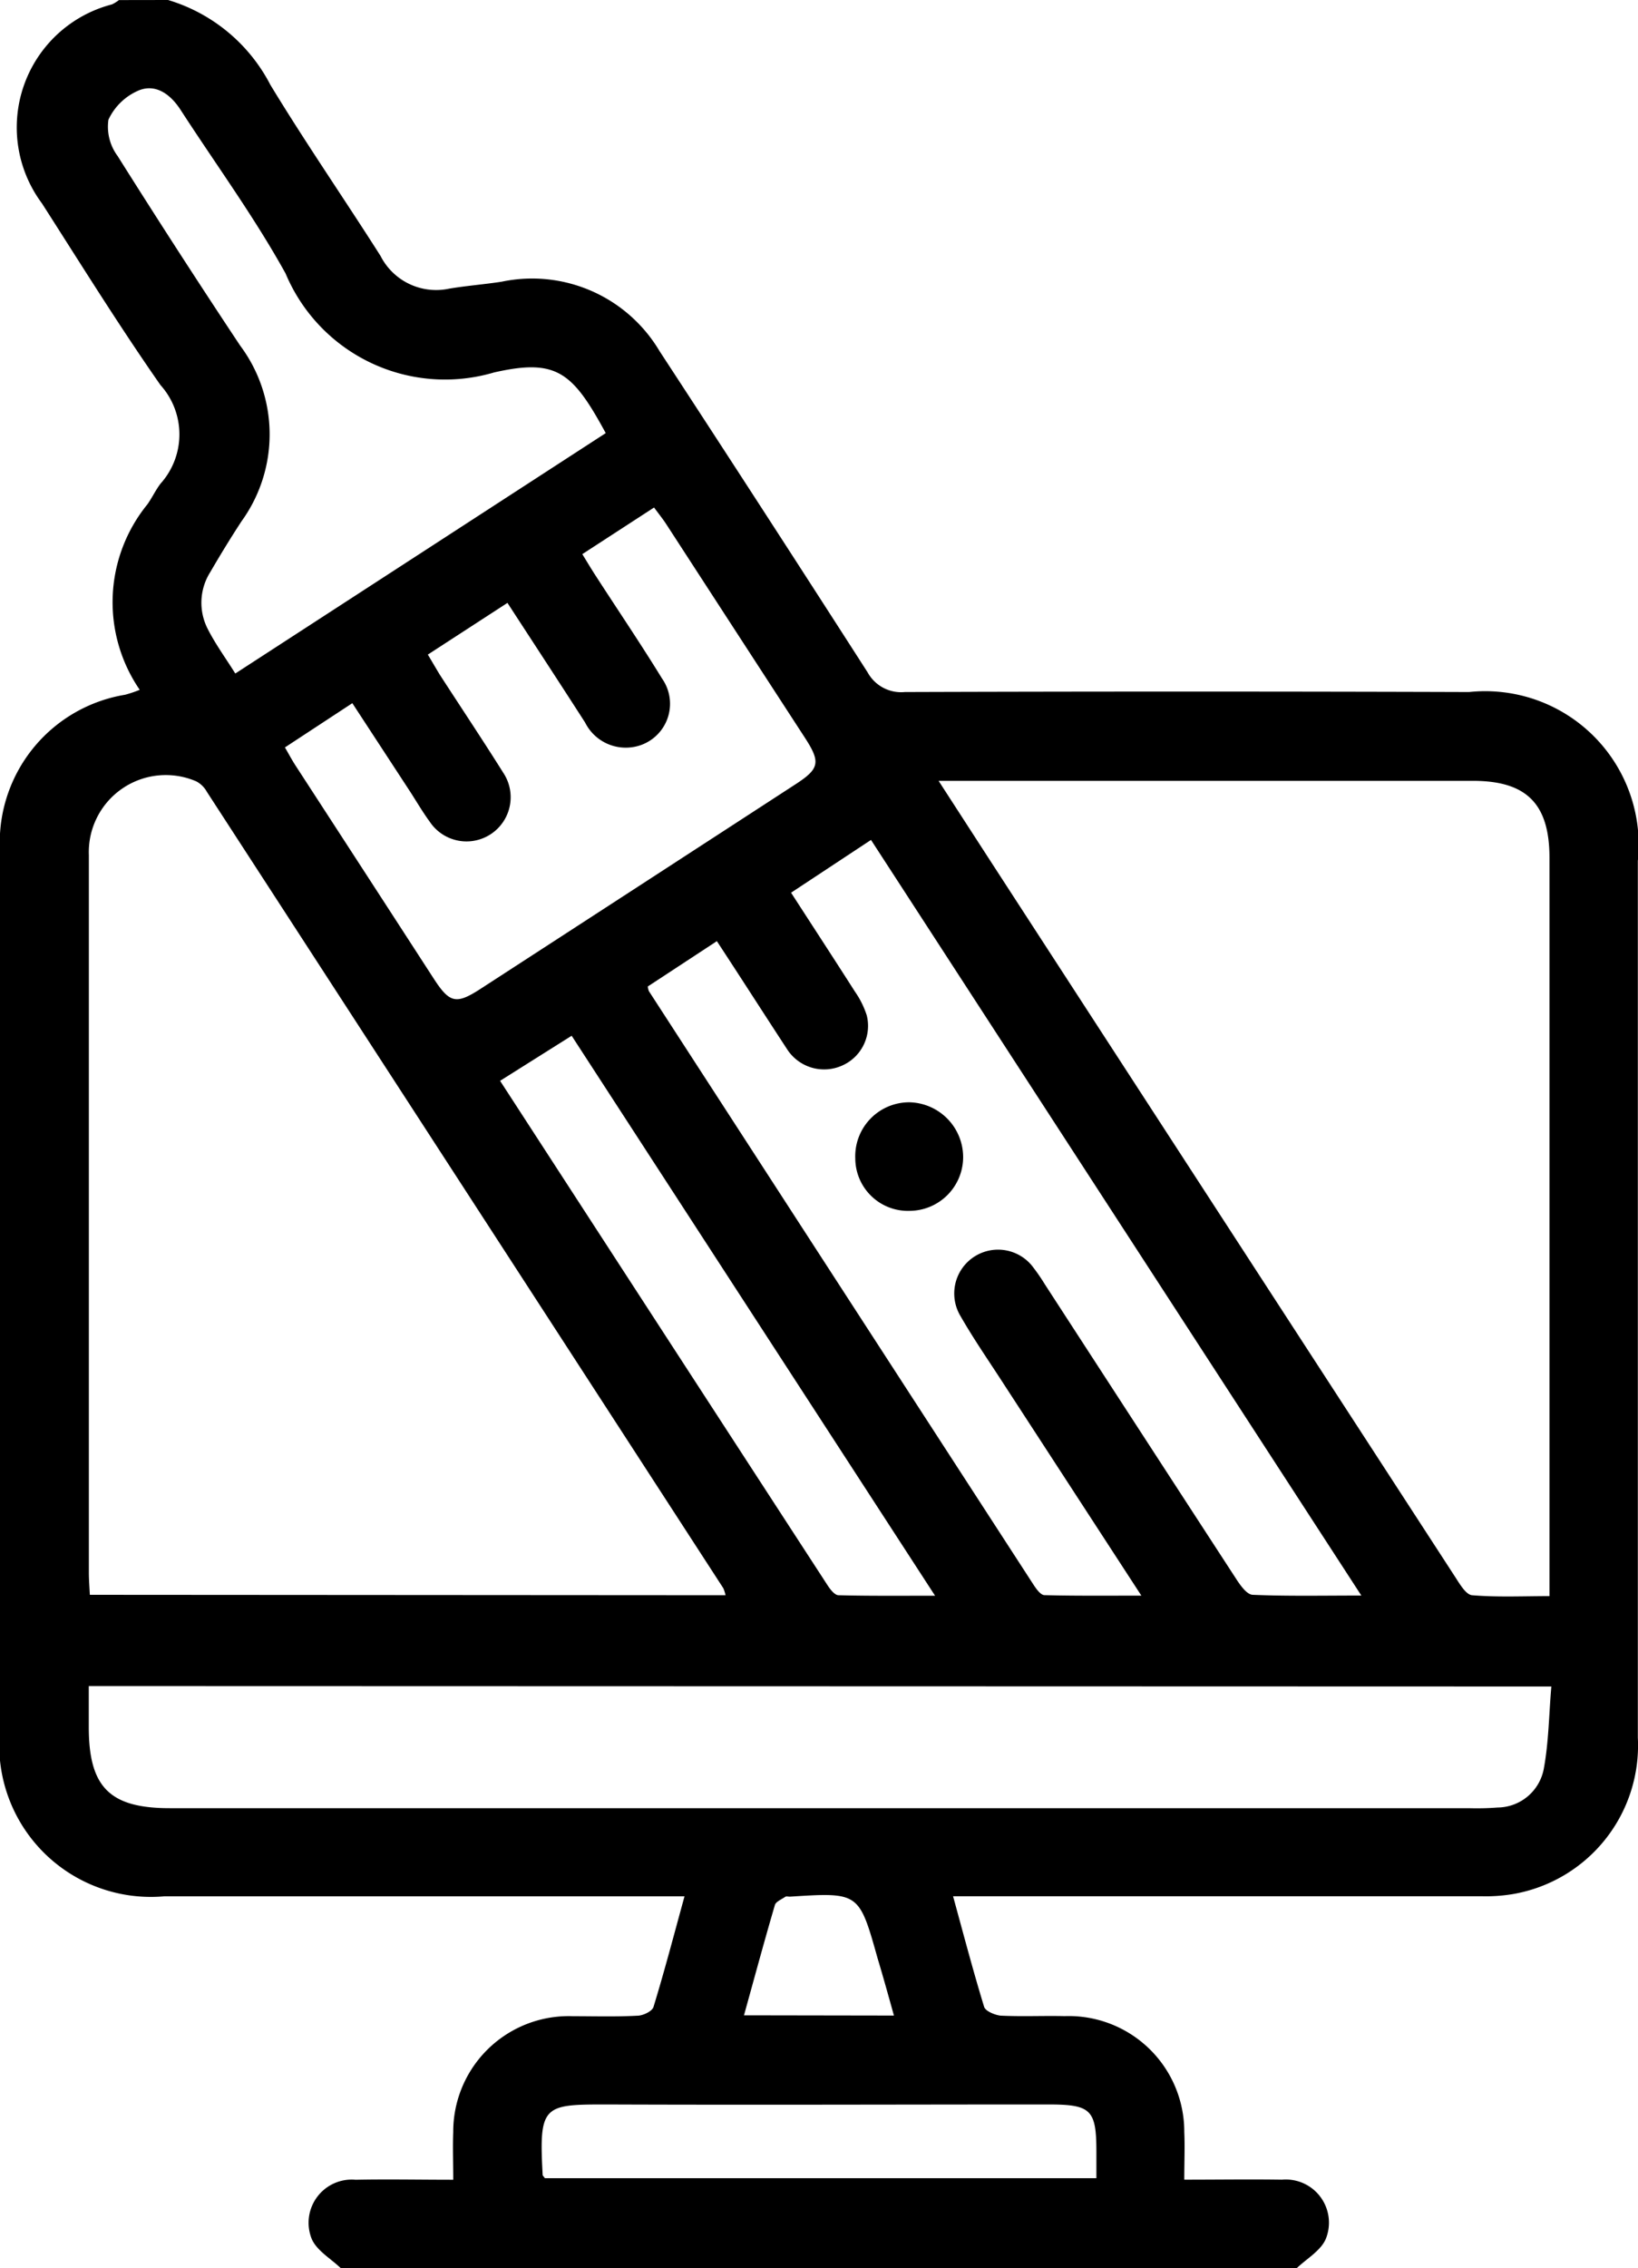 <svg xmlns="http://www.w3.org/2000/svg" width="20" height="27.683" viewBox="0 0 20 27.683">
  <g id="Groupe_340" data-name="Groupe 340" transform="translate(-245.748 -410.531)">
    <path id="Tracé_245" data-name="Tracé 245" d="M247.8,410.531a2.076,2.076,0,0,1,1.249,1.035c.429.707.9,1.388,1.345,2.088a.762.762,0,0,0,.838.4c.213-.036.429-.052.642-.085a1.809,1.809,0,0,1,1.927.847q1.278,1.955,2.54,3.92a.467.467,0,0,0,.455.241q3.445-.011,6.89,0a1.874,1.874,0,0,1,2.06,2.061q0,5.35,0,10.7a1.84,1.84,0,0,1-1.528,1.91,2.024,2.024,0,0,1-.376.026q-3.067,0-6.134,0h-.323c.129.47.245.912.379,1.349.016.054.132.1.2.108.261.013.522,0,.784.006a1.411,1.411,0,0,1,1.46,1.416c.008.179,0,.359,0,.58.408,0,.8-.006,1.193,0a.527.527,0,0,1,.532.73c-.065.141-.231.235-.352.35H249.909c-.12-.115-.286-.209-.352-.35a.527.527,0,0,1,.533-.729c.392-.008.785,0,1.192,0,0-.221-.007-.4,0-.581a1.41,1.41,0,0,1,1.462-1.415c.262,0,.523.008.784-.006.072,0,.187-.056.2-.11.134-.437.249-.879.378-1.347h-6.354a1.852,1.852,0,0,1-2.007-2q0-3.73,0-7.461c0-1.127-.006-2.253,0-3.379a1.828,1.828,0,0,1,1.531-1.825,1.546,1.546,0,0,0,.178-.06,1.891,1.891,0,0,1,.094-2.264c.057-.081.1-.173.159-.251a.9.9,0,0,0,0-1.205c-.505-.723-.971-1.474-1.447-2.217a1.551,1.551,0,0,1,.854-2.428.438.438,0,0,0,.086-.053ZM254.607,430a.5.5,0,0,0-.027-.085q-3.152-4.861-6.306-9.72a.316.316,0,0,0-.13-.128.94.94,0,0,0-1.311.9q0,4.378,0,8.757c0,.087.007.174.012.271Zm2.6-9.941.647,1q2.83,4.359,5.661,8.717c.056.086.132.218.207.224.308.026.62.011.945.011V429.7q0-4.35,0-8.7c0-.658-.279-.939-.934-.939h-6.525Zm-10.375,11.05c0,.176,0,.336,0,.5,0,.734.256.99.988.99h15.862a3.311,3.311,0,0,0,.351-.008.579.579,0,0,0,.563-.464c.062-.328.064-.668.094-1.013Zm7.668-9.091-.843.553a.32.32,0,0,0,.013.055q2.35,3.626,4.7,7.25c.033.05.085.122.13.123.378.01.757.006,1.184.006l-1.7-2.613c-.171-.264-.351-.524-.509-.8a.535.535,0,0,1,.892-.589,2.283,2.283,0,0,1,.137.2q1.168,1.8,2.339,3.6c.051.078.129.189.2.192.425.018.851.009,1.327.009l-5.987-9.222-.976.644c.265.41.525.808.781,1.209a1.08,1.08,0,0,1,.143.288.529.529,0,0,1-.29.608.538.538,0,0,1-.686-.2C255.073,422.9,254.8,422.473,254.5,422.016Zm-5.273-2.365c.05.086.087.156.13.222q.845,1.3,1.691,2.606c.191.293.271.31.565.12q1.926-1.249,3.851-2.5c.29-.189.306-.267.112-.566q-.845-1.3-1.692-2.605c-.043-.066-.093-.128-.15-.205l-.876.569c.065.106.115.19.168.271.269.416.547.826.806,1.248a.535.535,0,0,1-.356.836.555.555,0,0,1-.584-.3c-.311-.484-.626-.965-.948-1.46l-.972.631c.055.092.1.17.145.244.259.4.526.8.777,1.2a.538.538,0,1,1-.9.594c-.085-.116-.158-.241-.236-.362l-.708-1.083Zm3.917-3.836c-.405-.746-.6-.914-1.365-.74a2.111,2.111,0,0,1-2.544-1.208c-.382-.691-.853-1.334-1.284-2-.118-.181-.293-.316-.5-.238a.717.717,0,0,0-.379.361.6.6,0,0,0,.112.443q.733,1.165,1.495,2.312a1.811,1.811,0,0,1,.018,2.146c-.131.2-.26.411-.382.621a.7.7,0,0,0-.027.7c.093.182.216.35.333.537Zm-1.29,7.905c1.344,2.071,2.671,4.115,4,6.159.032.049.086.118.131.119.378.01.757.006,1.18.006l-4.437-6.834Zm.544,13.393h6.737V436.8c0-.523-.062-.585-.593-.585-1.8,0-3.6.007-5.4,0-.76,0-.815.012-.768.86C252.373,437.082,252.382,437.089,252.4,437.113Zm4.265-1.985c-.071-.254-.133-.478-.2-.7-.226-.805-.226-.805-1.071-.751-.018,0-.041-.006-.053,0-.046.032-.116.06-.129.1-.13.442-.25.888-.378,1.348Z" transform="translate(0 0)"/>
    <path id="Tracé_246" data-name="Tracé 246" d="M278.623,453.2a.643.643,0,0,1-.667-.639.659.659,0,0,1,.661-.686.671.671,0,0,1,.656.663A.657.657,0,0,1,278.623,453.2Z" transform="translate(-21.765 -27.891)"/>
  </g>
</svg>
